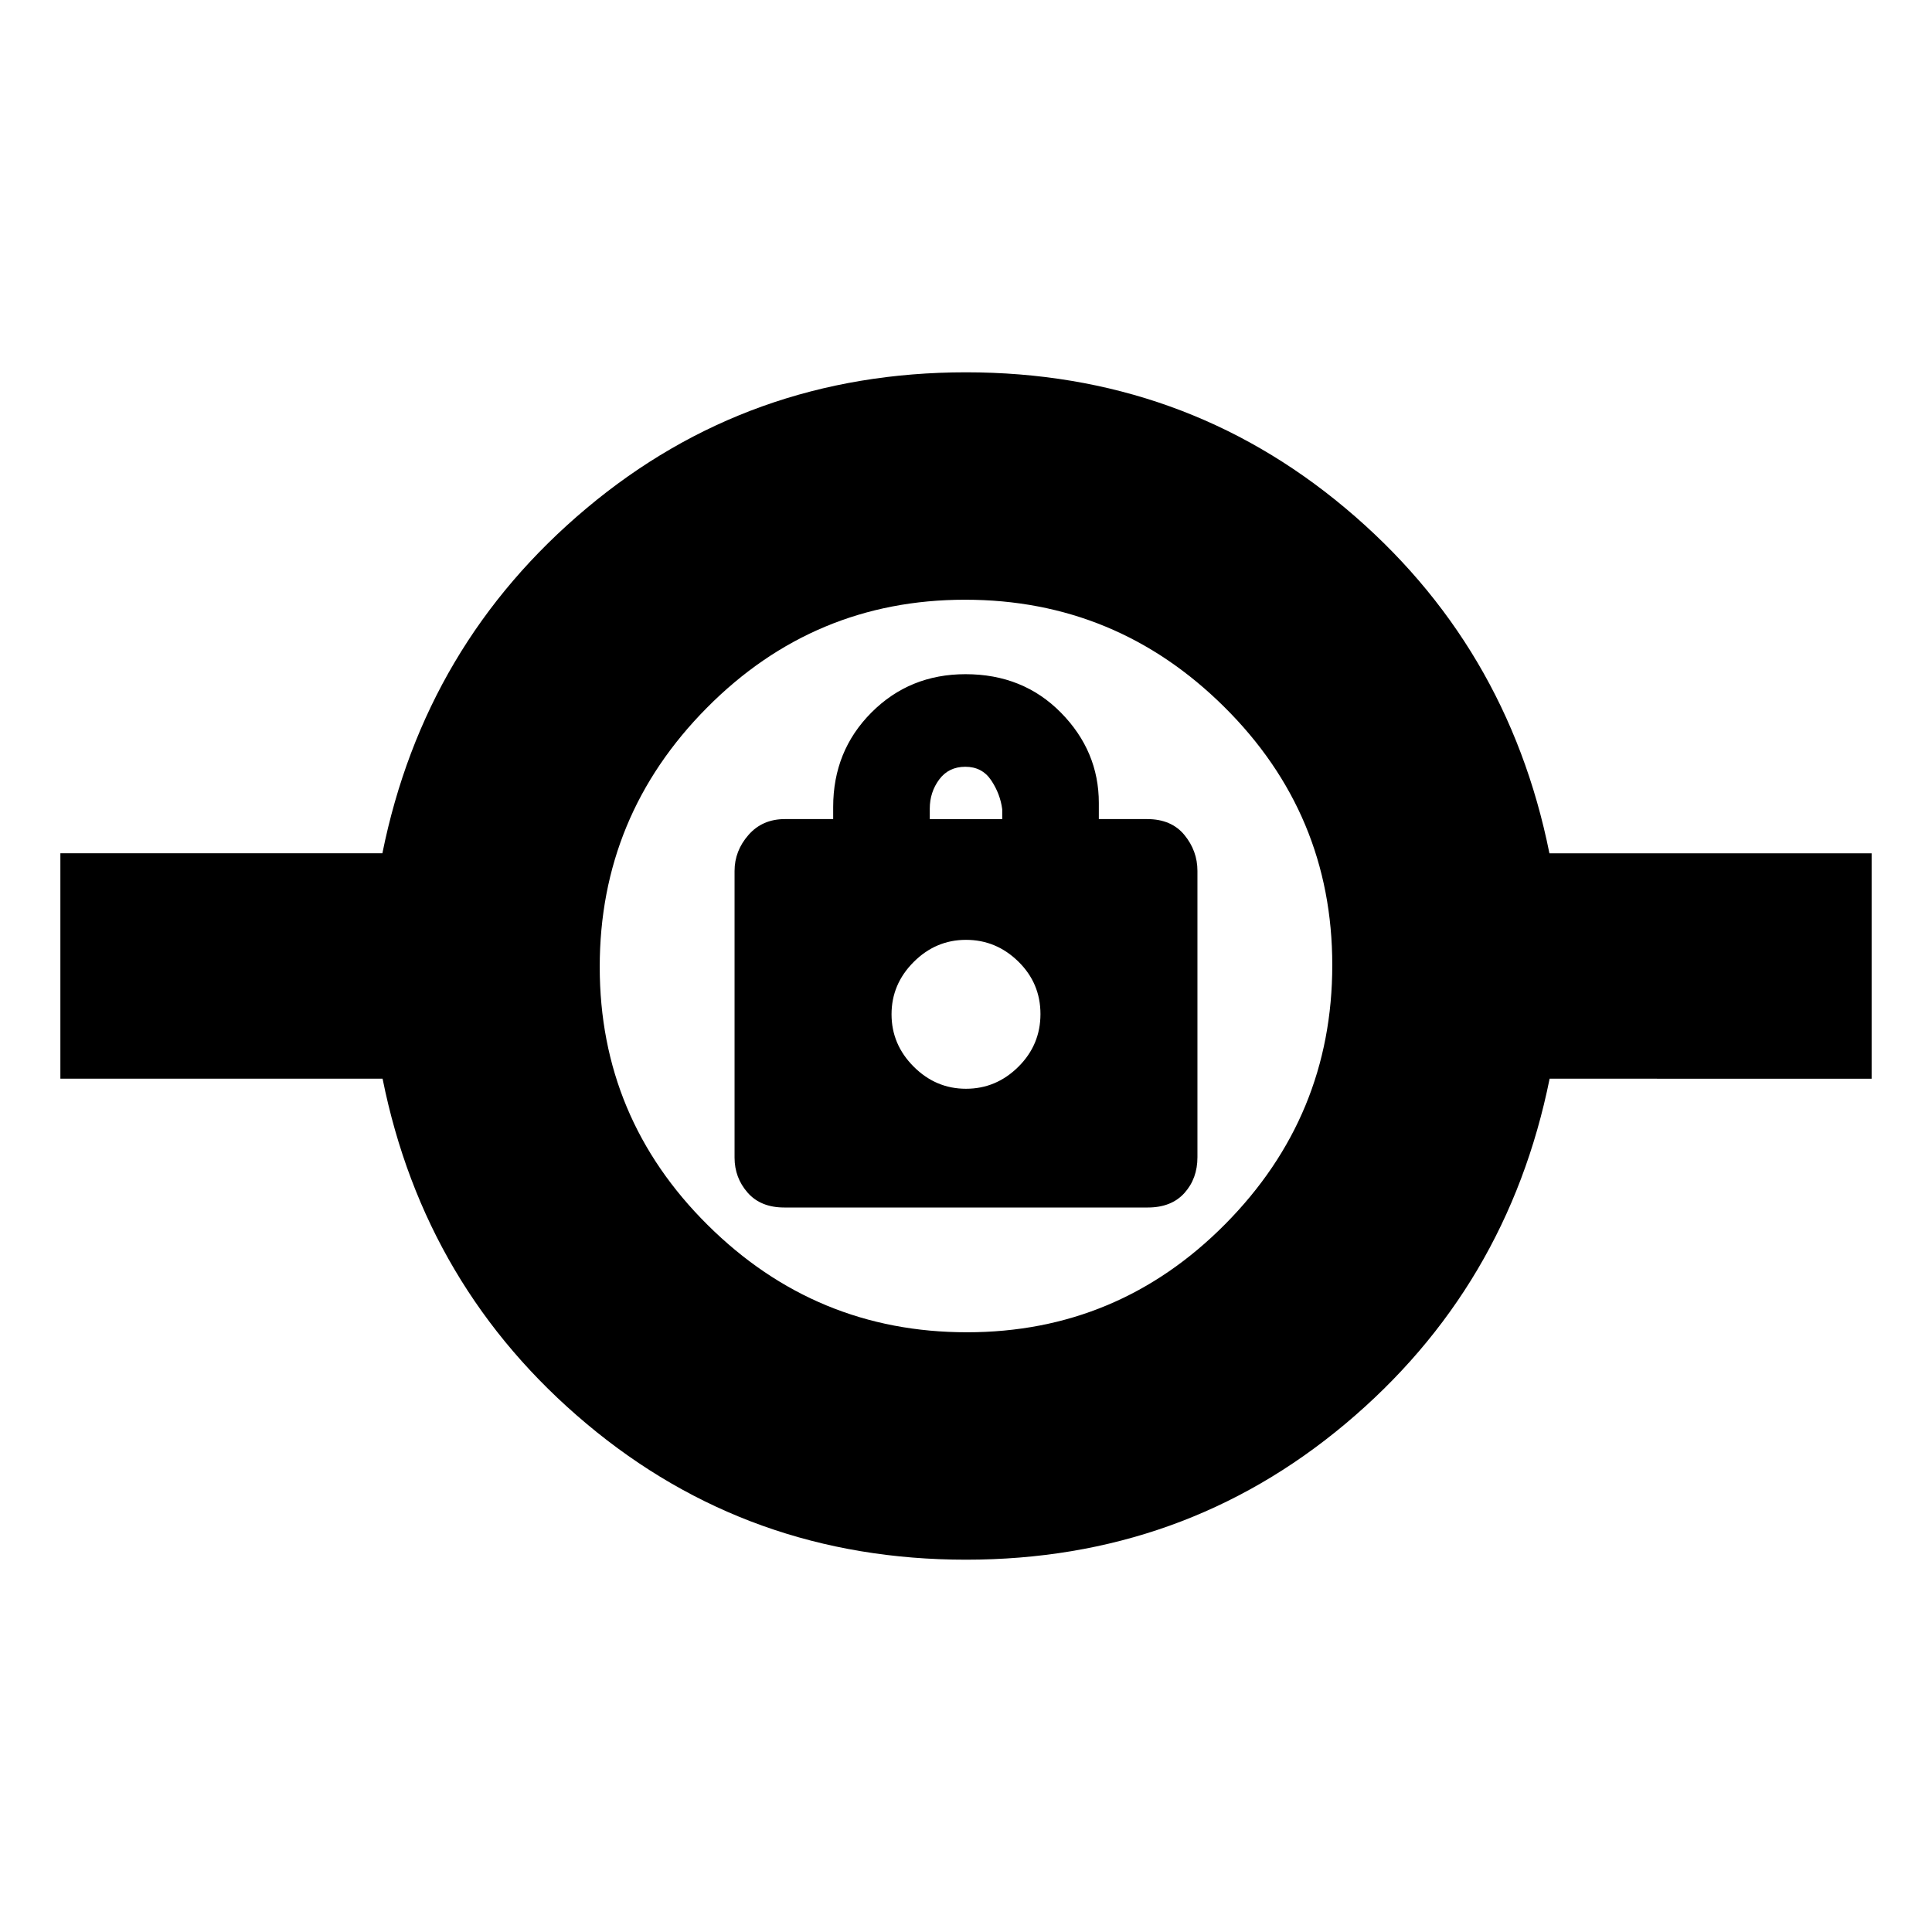 <svg xmlns="http://www.w3.org/2000/svg" height="20" viewBox="0 -960 960 960" width="20"><path d="M480-185q-108 0-188.5-67.5T190.1-424H30v-112h160q21-104 101.5-171.5T480-775q108 0 188.5 67.5T769.9-536H930v112H770q-21 104-101.5 171.5T480-185Zm.45-113q75.06 0 128.31-53.7Q662-405.39 662-480.45t-53.7-128.31Q554.61-662 479.55-662t-128.31 53.7Q298-554.61 298-479.55t53.7 128.31Q405.39-298 480.45-298Zm-90.75-62h180.6q11.75 0 18.23-7.19Q595-374.38 595-385v-142.25q0-9.95-6.47-17.85-6.48-7.9-18.53-7.9h-24v-8q0-25.75-18.82-44.88Q508.36-625 479.76-625 452-625 433-605.94q-19 19.06-19 46.94v6h-24q-11.2 0-18.1 7.9-6.9 7.9-6.9 17.88v142.44q0 9.98 6.48 17.38 6.47 7.4 18.22 7.4Zm90.3-59q-15 0-26-11t-11-26q0-15 11-26t26-11q15 0 26 10.78t11 26.09q0 15.32-11 26.22Q495-419 480-419Zm-18-134v-5.19q0-8.16 4.68-14.48 4.69-6.33 13-6.33 8.32 0 12.82 6.71 4.5 6.7 5.5 14.42v4.87h-36Zm18 126Z"/></svg>